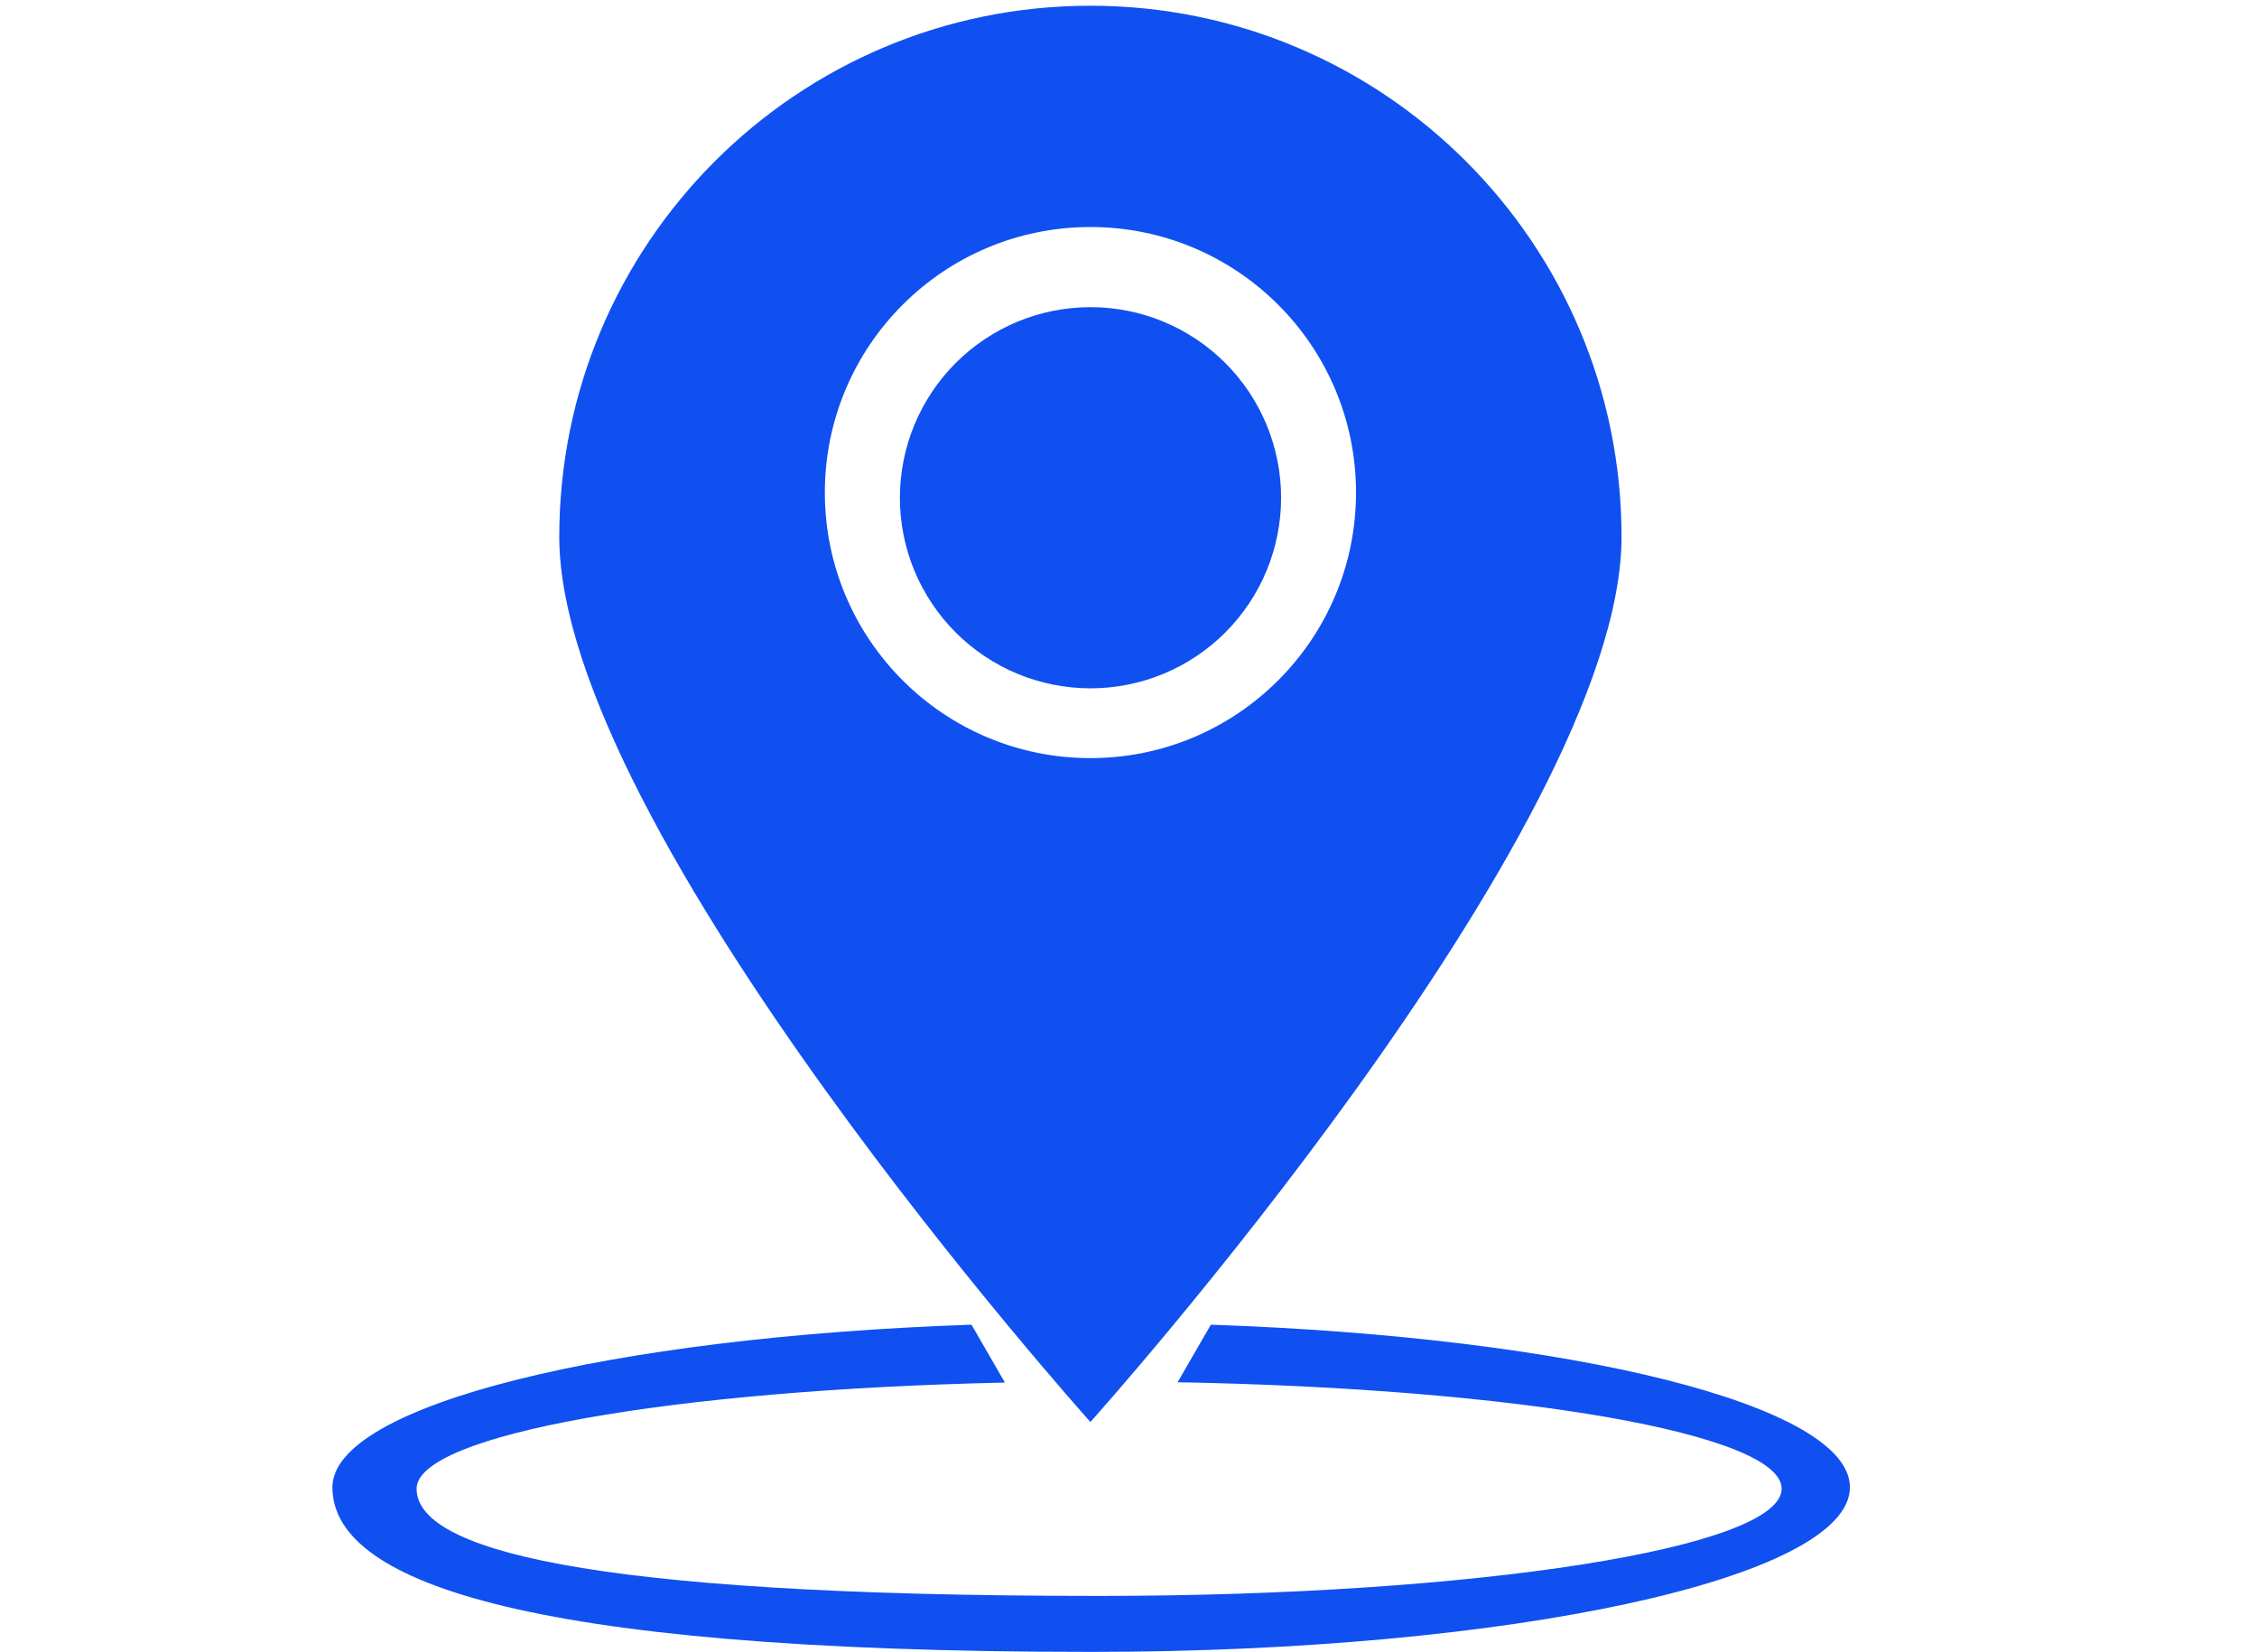 <svg t="1564582445914" class="icon" viewBox="0 0 1399 1024" version="1.1" xmlns="http://www.w3.org/2000/svg" p-id="4636" xmlns:xlink="http://www.w3.org/1999/xlink" width="409.863" height="300"><defs><style type="text/css"></style></defs><path d="M557.794 308.548c0-15.467 3.077-30.924 8.992-45.209 5.924-14.289 14.677-27.393 25.618-38.331 10.932-10.935 24.036-19.694 38.324-25.612 14.295-5.924 29.752-8.995 45.219-8.995s30.927 3.071 45.209 8.995c14.285 5.918 27.393 14.677 38.334 25.612 10.932 10.938 19.691 24.042 25.609 38.331 5.915 14.285 8.992 29.743 8.992 45.209 0 15.47-3.074 30.927-8.992 45.215-5.918 14.285-14.68 27.396-25.609 38.331-10.944 10.941-24.048 19.694-38.334 25.612-14.282 5.912-29.743 8.995-45.209 8.995s-30.927-3.083-45.219-8.995c-14.289-5.918-27.393-14.674-38.324-25.612-10.941-10.935-19.694-24.045-25.618-38.331C560.871 339.475 557.794 324.017 557.794 308.548L557.794 308.548zM189.173 543.611l0 1.082L189.173 543.611zM675.897 3.553c-181.825 0-329.233 147.405-329.233 329.227 0 181.816 329.233 548.699 329.233 548.699s329.214-366.883 329.214-548.699C1005.111 150.954 857.707 3.553 675.897 3.553L675.897 3.553 675.897 3.553zM675.897 469.952c-90.916 0-164.615-73.699-164.615-164.615 0-90.931 73.699-164.609 164.615-164.609 90.925 0 164.627 73.677 164.627 164.609C840.524 396.253 766.822 469.952 675.897 469.952L675.897 469.952 675.897 469.952zM750.547 821.176l-20.604 35.682c210.744 3.789 374.411 31.894 374.411 66.006 0 36.693-189.409 66.438-423.055 66.438-323.828 0-423.064-29.746-423.064-66.438 0-33.591 158.647-61.347 364.667-65.811l-20.716-35.878c-224.507 7.712-396.138 49.896-396.138 100.775 0 56.362 110.32 102.049 470.316 102.049 259.745 0 470.316-45.685 470.316-102.049C1146.682 871.069 975.055 828.884 750.547 821.176L750.547 821.176zM750.547 821.176" fill="#1050f1" p-id="4637"></path></svg>